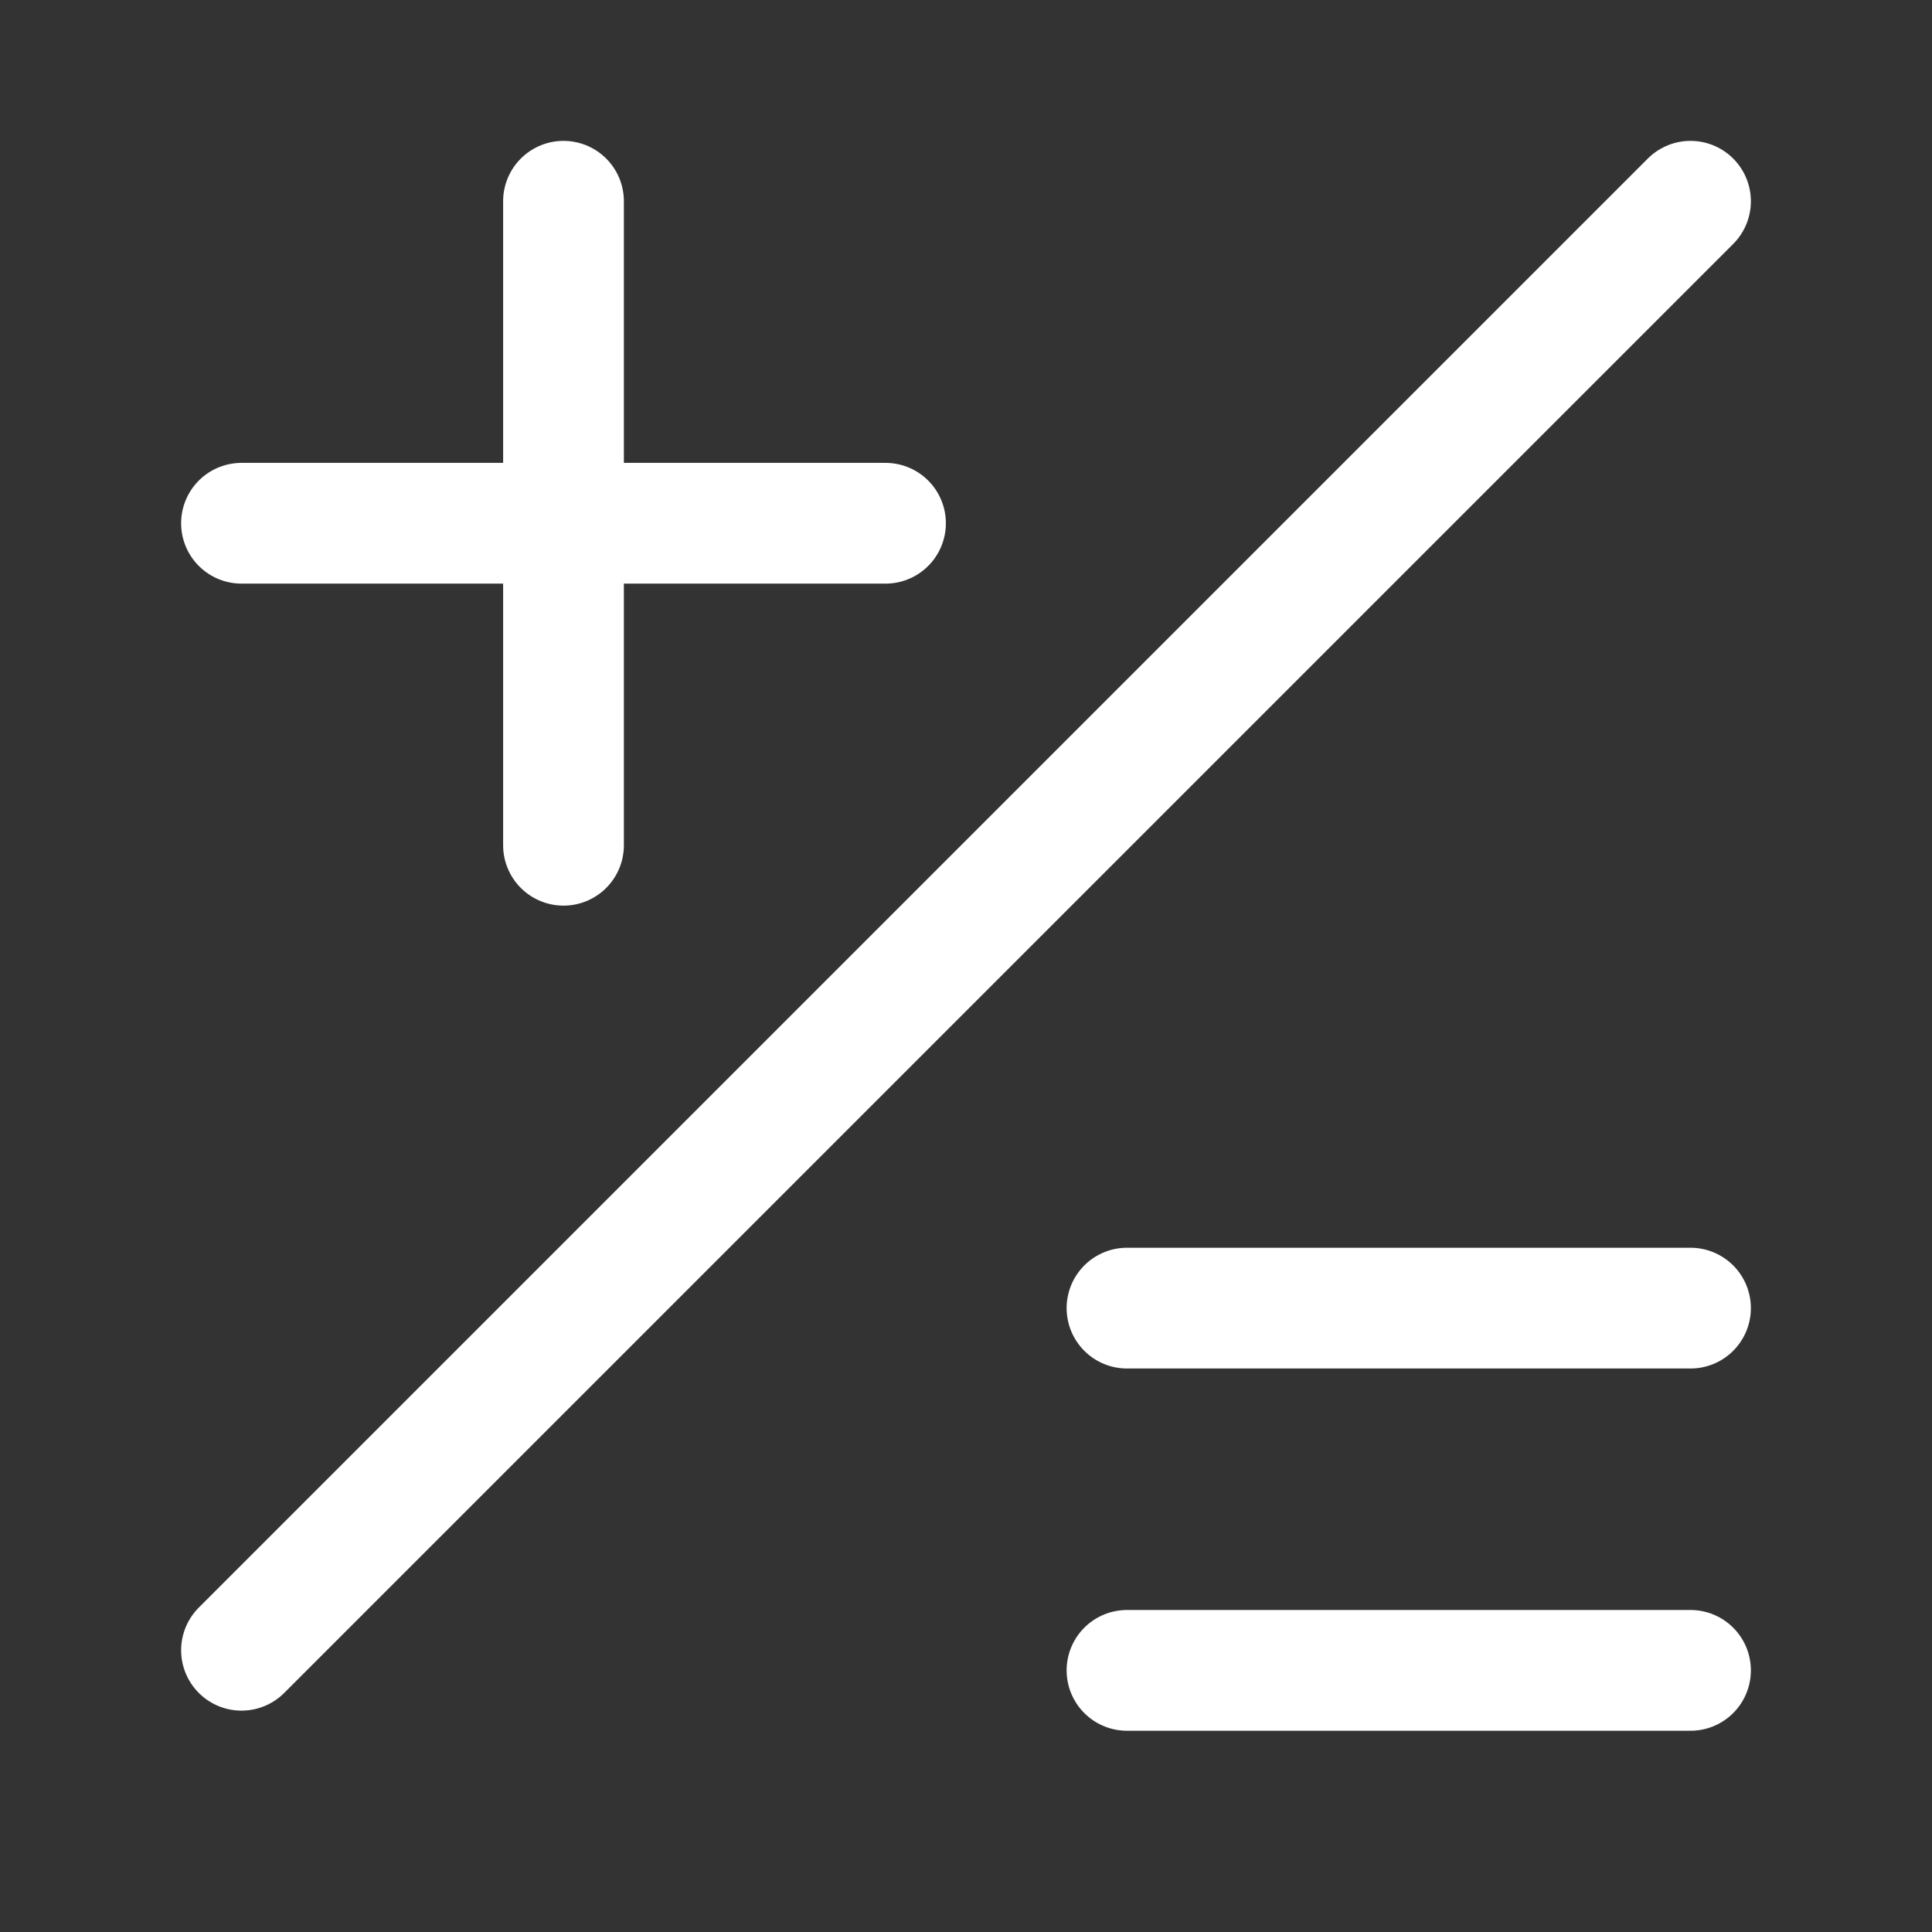 <?xml version="1.0" encoding="UTF-8"?><svg width="32" height="32" viewBox="0 0 48 48" fill="none" xmlns="http://www.w3.org/2000/svg"><rect x="0" y="0" width="48" height="48" fill="#333333" stroke="none"/><path d="M28 32.5H42" stroke="#ffffff" stroke-width="3" stroke-linecap="round" stroke-linejoin="round"/><path d="M28 41.5H42" stroke="#ffffff" stroke-width="3" stroke-linecap="round" stroke-linejoin="round"/><path d="M6 13H22" stroke="#ffffff" stroke-width="3" stroke-linecap="round" stroke-linejoin="round"/><path d="M14 5L14 21" stroke="#ffffff" stroke-width="3" stroke-linecap="round" stroke-linejoin="round"/><path d="M42 5L6 41" stroke="#ffffff" stroke-width="3" stroke-linecap="round" stroke-linejoin="round"/></svg>